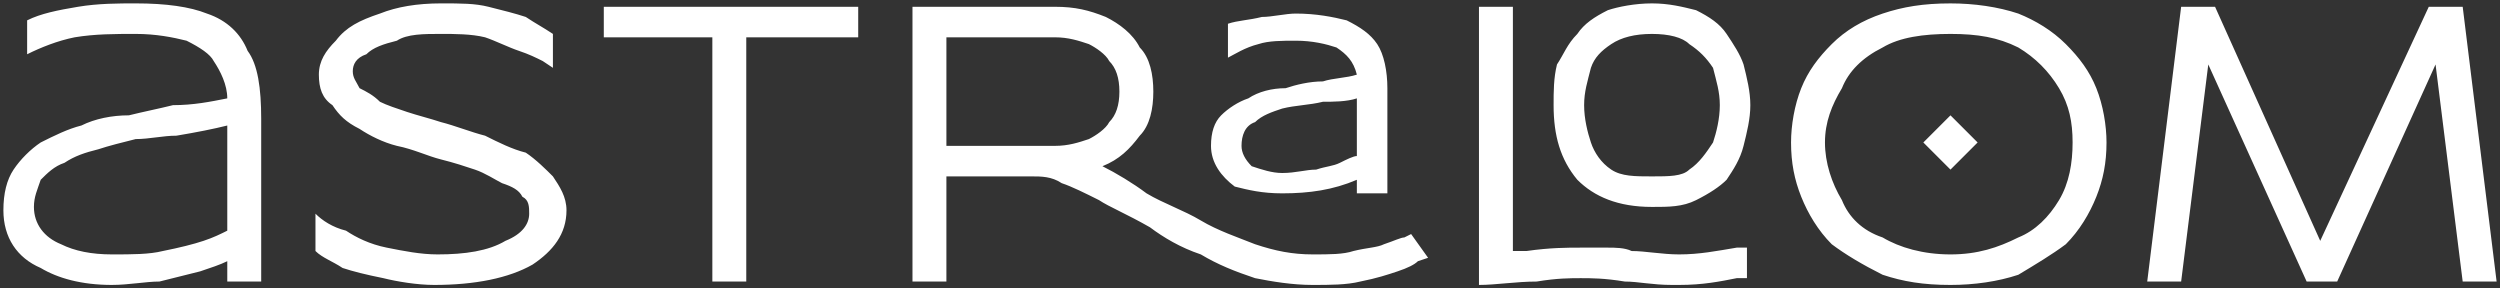 <?xml version="1.0" encoding="UTF-8"?>
<!DOCTYPE svg PUBLIC "-//W3C//DTD SVG 1.1//EN" "http://www.w3.org/Graphics/SVG/1.1/DTD/svg11.dtd">
<!-- Creator: CorelDRAW X8 -->
<svg xmlns="http://www.w3.org/2000/svg" xml:space="preserve" width="737px" height="85px" version="1.1" style="shape-rendering:geometricPrecision; text-rendering:geometricPrecision; image-rendering:optimizeQuality; fill-rule:evenodd; clip-rule:evenodd"
viewBox="0 0 737 85"
 xmlns:xlink="http://www.w3.org/1999/xlink">
 <rect x="0" y="0" width="737" height="85" fill="#333333" stroke="none"/>
 <defs>
  <style type="text/css">
   <![CDATA[
    .fil0 {fill:white;fill-rule:nonzero}
   ]]>
  </style>
 </defs>
 <g id="Capa_x0020_1">
  <path class="fil0" d="M33 84c-9,0 -16,-2 -21,-5 -7,-3 -11,-9 -11,-17 0,-5 1,-9 3,-12 2,-3 5,-6 8,-8 4,-2 8,-4 12,-5 4,-2 9,-3 14,-3 4,-1 9,-2 13,-3 6,0 11,-1 16,-2 0,-4 -2,-8 -4,-11 -1,-2 -4,-4 -8,-6 -4,-1 -9,-2 -15,-2 -6,0 -12,0 -18,1 -5,1 -10,3 -14,5l0 -10c4,-2 9,-3 15,-4 6,-1 12,-1 17,-1 9,0 16,1 21,3 6,2 10,6 12,11 3,4 4,11 4,20l0 48 -10 0 0 -6c-2,1 -5,2 -8,3 -4,1 -8,2 -12,3 -4,0 -9,1 -14,1zm0 -9c6,0 11,0 15,-1 5,-1 9,-2 12,-3 3,-1 5,-2 7,-3l0 -31c-4,1 -9,2 -15,3 -4,0 -8,1 -12,1 -4,1 -8,2 -11,3 -4,1 -7,2 -10,4 -3,1 -5,3 -7,5 -1,3 -2,5 -2,8 0,5 3,9 8,11 4,2 9,3 15,3zm95 9c-5,0 -11,-1 -15,-2 -5,-1 -9,-2 -12,-3 -3,-2 -6,-3 -8,-5l0 -11c2,2 5,4 9,5 3,2 7,4 12,5 5,1 10,2 15,2 8,0 15,-1 20,-4 5,-2 7,-5 7,-8 0,-2 0,-4 -2,-5 -1,-2 -3,-3 -6,-4 -2,-1 -5,-3 -8,-4 -3,-1 -6,-2 -10,-3 -4,-1 -8,-3 -13,-4 -4,-1 -8,-3 -11,-5 -4,-2 -6,-4 -8,-7 -3,-2 -4,-5 -4,-9 0,-4 2,-7 5,-10 3,-4 7,-6 13,-8 5,-2 11,-3 18,-3 6,0 10,0 14,1 4,1 8,2 11,3 3,2 5,3 8,5l0 10 -3 -2c-2,-1 -4,-2 -7,-3 -3,-1 -7,-3 -10,-4 -4,-1 -9,-1 -13,-1 -5,0 -10,0 -13,2 -4,1 -7,2 -9,4 -3,1 -4,3 -4,5 0,2 1,3 2,5 2,1 4,2 6,4 2,1 5,2 8,3 3,1 7,2 10,3 4,1 9,3 13,4 4,2 8,4 12,5 3,2 6,5 8,7 2,3 4,6 4,10 0,7 -4,12 -10,16 -7,4 -17,6 -29,6zm92 -1l-10 0 0 -72 -32 0 0 -9 75 0 0 9 -33 0 0 72zm158 -26c-6,0 -10,-1 -14,-2 -4,-3 -7,-7 -7,-12 0,-4 1,-7 3,-9 2,-2 5,-4 8,-5 3,-2 7,-3 11,-3 3,-1 7,-2 11,-2 3,-1 7,-1 10,-2 -1,-4 -3,-6 -6,-8 -3,-1 -7,-2 -12,-2 -4,0 -8,0 -11,1 -4,1 -7,3 -9,4l0 -10c3,-1 6,-1 10,-2 3,0 7,-1 10,-1 6,0 11,1 15,2 4,2 7,4 9,7 2,3 3,8 3,13l0 31 -9 0 0 -4c-7,3 -14,4 -22,4zm0 -6c4,0 7,-1 10,-1 3,-1 5,-1 7,-2 2,-1 4,-2 5,-2l0 -17c-3,1 -7,1 -10,1 -4,1 -8,1 -12,2 -3,1 -6,2 -8,4 -3,1 -4,4 -4,7 0,2 1,4 3,6 3,1 6,2 9,2zm9 33c-6,0 -12,-1 -17,-2 -6,-2 -11,-4 -16,-7 -6,-2 -11,-5 -15,-8 -7,-4 -12,-6 -15,-8 -4,-2 -8,-4 -11,-5 -3,-2 -6,-2 -9,-2l-25 0 0 31 -10 0 0 -81 42 0c6,0 10,1 15,3 4,2 8,5 10,9 3,3 4,8 4,13 0,5 -1,10 -4,13 -3,4 -6,7 -11,9 4,2 9,5 13,8 5,3 11,5 16,8 5,3 11,5 16,7 6,2 11,3 17,3 5,0 9,0 12,-1 4,-1 7,-1 9,-2 3,-1 5,-2 6,-2l2 -1 5 7 -3 1c-1,1 -3,2 -6,3 -3,1 -6,2 -11,3 -4,1 -9,1 -14,1zm-76 -41c4,0 7,-1 10,-2 2,-1 5,-3 6,-5 2,-2 3,-5 3,-9 0,-4 -1,-7 -3,-9 -1,-2 -4,-4 -6,-5 -3,-1 -6,-2 -10,-2l-32 0 0 32 32 0zm176 18c-10,0 -17,-3 -22,-8 -5,-6 -7,-13 -7,-22 0,-4 0,-8 1,-12 2,-3 3,-6 6,-9 2,-3 5,-5 9,-7 3,-1 8,-2 13,-2 5,0 9,1 13,2 4,2 7,4 9,7 2,3 4,6 5,9 1,4 2,8 2,12 0,4 -1,8 -2,12 -1,4 -3,7 -5,10 -2,2 -5,4 -9,6 -4,2 -8,2 -13,2zm0 -9c5,0 9,0 11,-2 3,-2 5,-5 7,-8 1,-3 2,-7 2,-11 0,-4 -1,-7 -2,-11 -2,-3 -4,-5 -7,-7 -2,-2 -6,-3 -11,-3 -5,0 -9,1 -12,3 -3,2 -5,4 -6,7 -1,4 -2,7 -2,11 0,4 1,8 2,11 1,3 3,6 6,8 3,2 7,2 12,2zm8 32l-2 0c-6,0 -10,-1 -14,-1 -6,-1 -10,-1 -13,-1 -3,0 -7,0 -13,1 -6,0 -12,1 -17,1l0 -82 10 0 0 72 4 0c7,-1 12,-1 16,-1 3,0 5,0 8,0 2,0 5,0 7,1 4,0 9,1 14,1 6,0 11,-1 17,-2l3 0 0 9 -3 0c-5,1 -10,2 -17,2zm80 0c-8,0 -14,-1 -20,-3 -6,-3 -11,-6 -15,-9 -4,-4 -7,-9 -9,-14 -2,-5 -3,-10 -3,-16 0,-5 1,-11 3,-16 2,-5 5,-9 9,-13 4,-4 9,-7 15,-9 6,-2 12,-3 20,-3 7,0 14,1 20,3 5,2 10,5 14,9 4,4 7,8 9,13 2,5 3,11 3,16 0,6 -1,11 -3,16 -2,5 -5,10 -9,14 -4,3 -9,6 -14,9 -6,2 -13,3 -20,3zm0 -9c8,0 14,-2 20,-5 5,-2 9,-6 12,-11 3,-5 4,-11 4,-17 0,-6 -1,-11 -4,-16 -3,-5 -7,-9 -12,-12 -6,-3 -12,-4 -20,-4 -8,0 -15,1 -20,4 -6,3 -10,7 -12,12 -3,5 -5,10 -5,16 0,6 2,12 5,17 2,5 6,9 12,11 5,3 12,5 20,5zm0 -25l-8 -8 8 -8 8 8 -8 8zm161 33l-10 0 -8 -64 -29 64 -9 0 -29 -64 -8 64 -10 0 10 -81 10 0 31 69 32 -69 10 0 10 81z"/>
 </g>
</svg>
